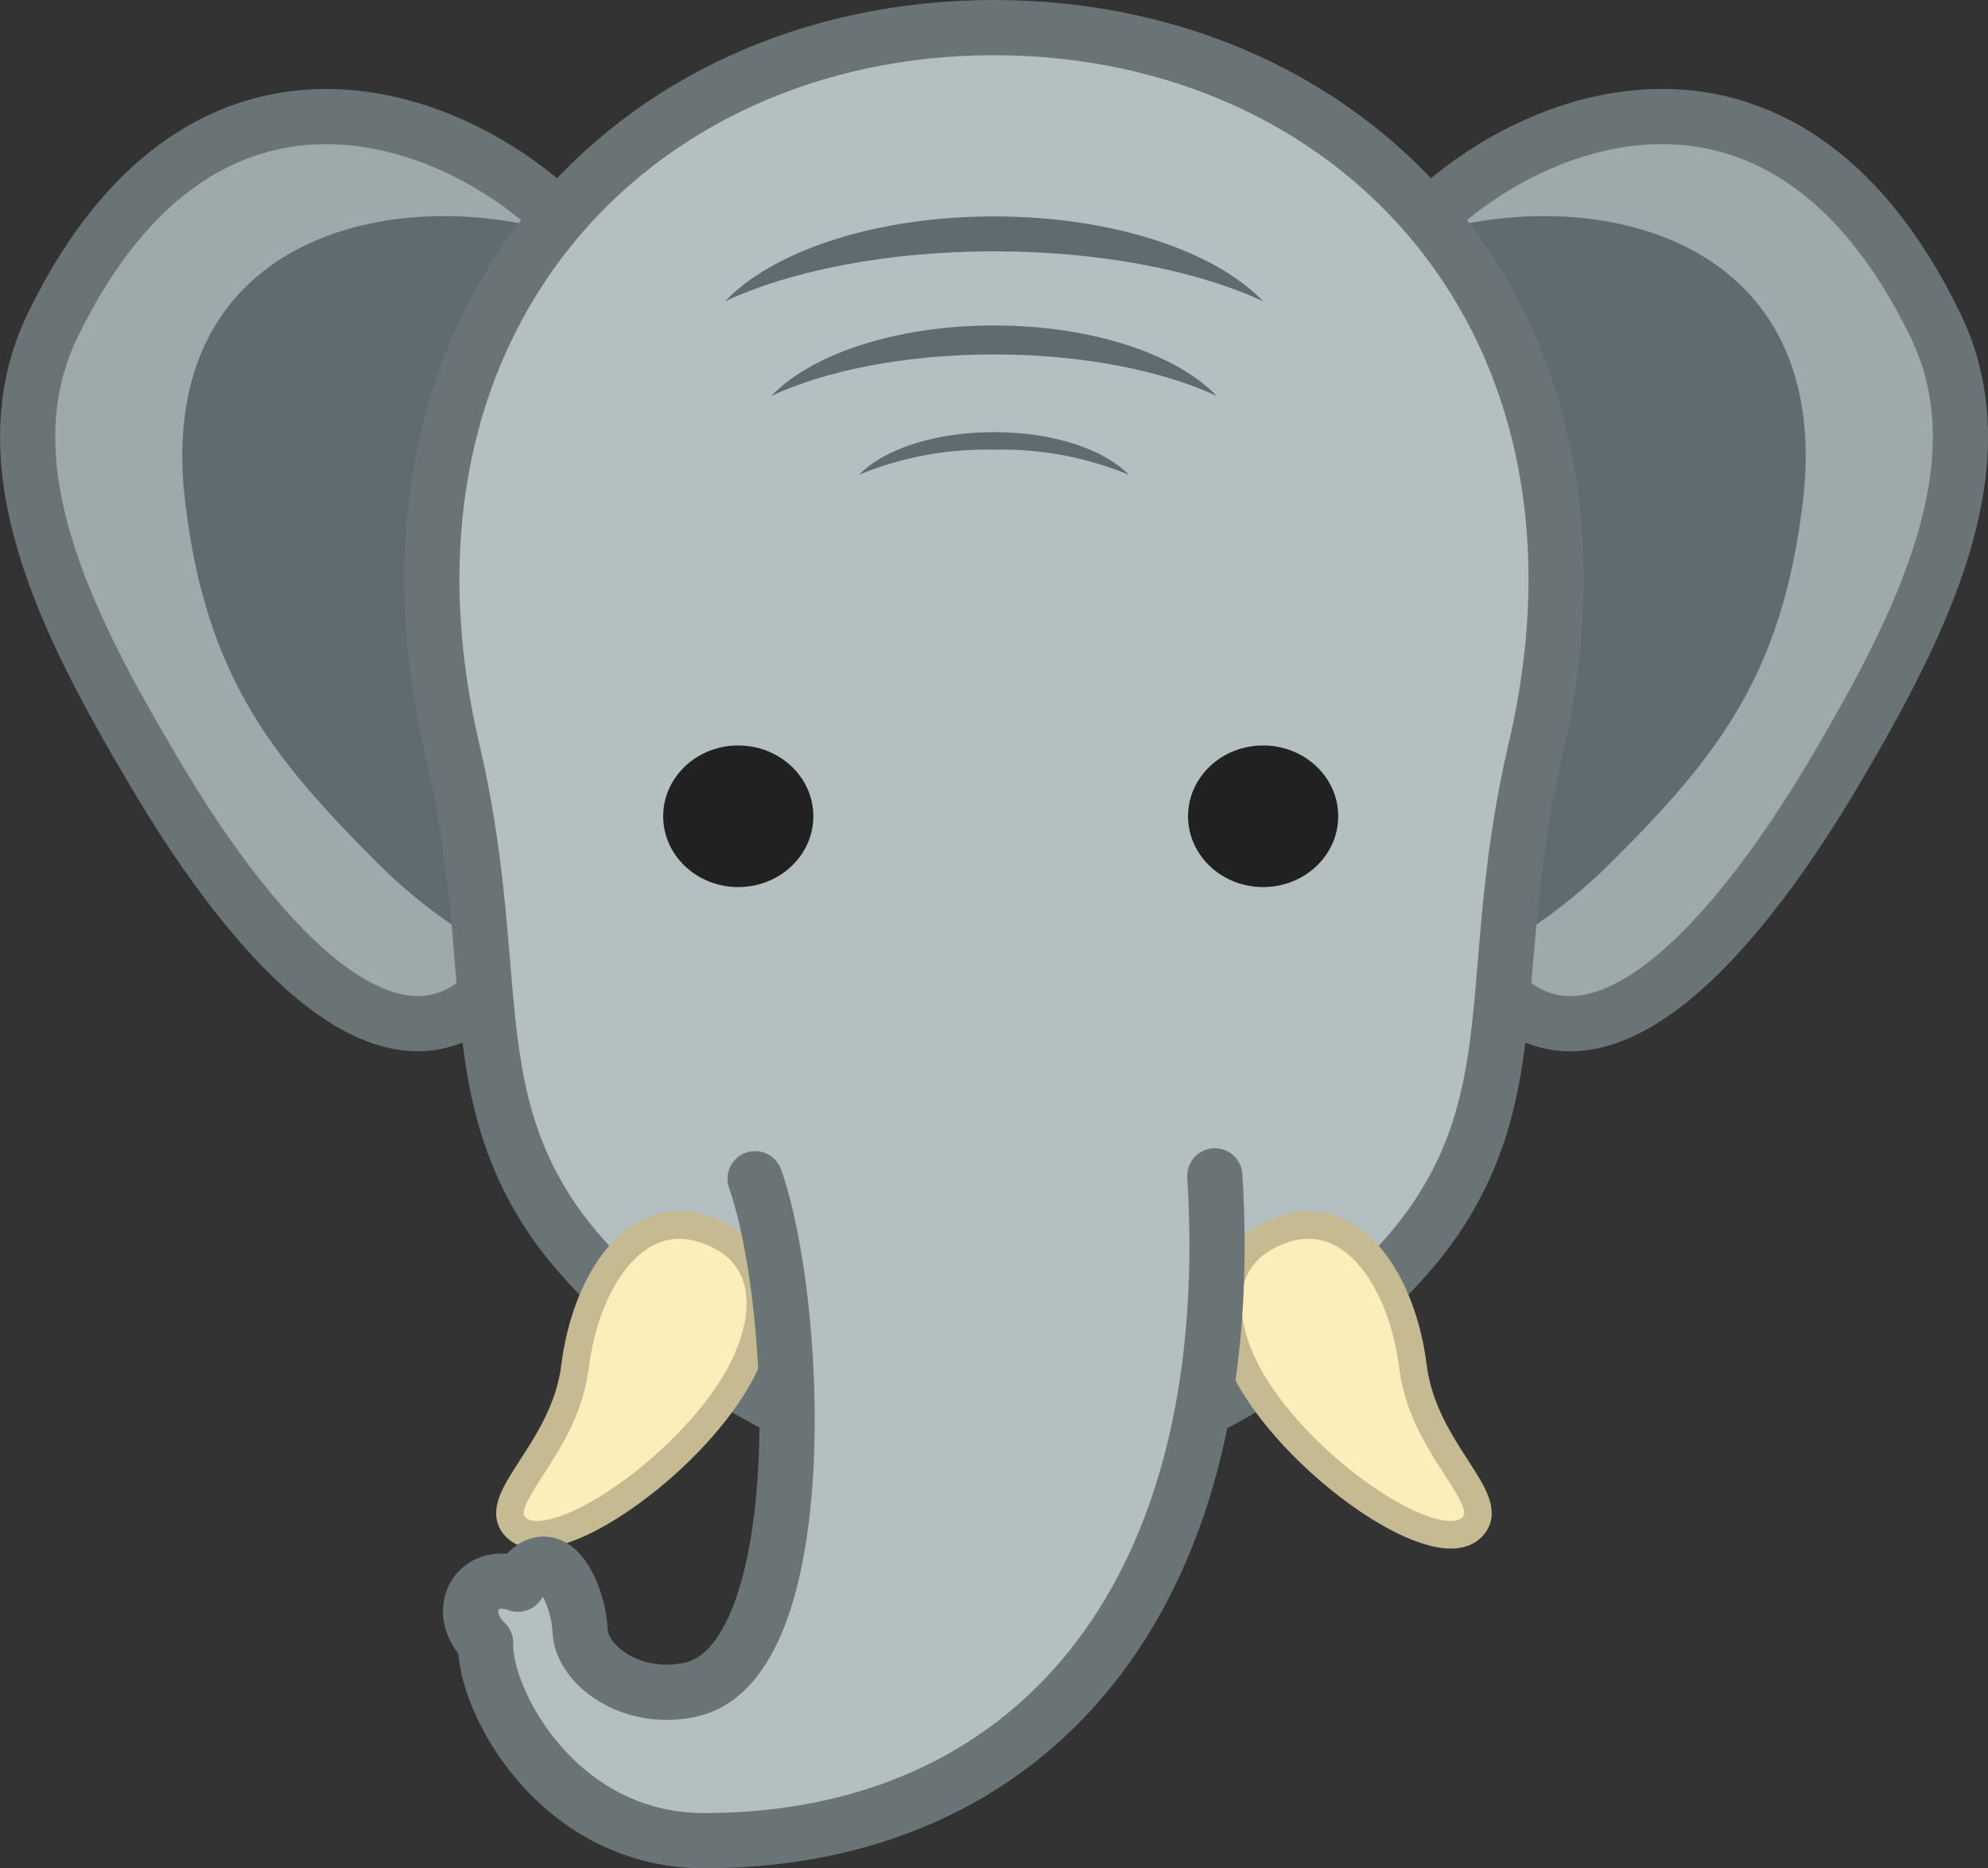 <svg id="ART" xmlns="http://www.w3.org/2000/svg" viewBox="0 0 144.04 135.36"><rect x="0" y="0" width="144.04" height="135.36" fill="#333333" stroke="none"/><defs><style>.cls-1{fill:#9ea9ac;}.cls-1,.cls-3,.cls-5{stroke:#6a7375;stroke-width:4px;}.cls-1,.cls-3,.cls-4{stroke-miterlimit:10;}.cls-2{fill:#5e6c70;}.cls-3,.cls-5{fill:#b4bfc2;}.cls-4{fill:#fceebb;stroke:#c6ba93;stroke-width:2px;}.cls-5{stroke-linecap:round;stroke-linejoin:round;}.cls-6{fill:#212121;}</style></defs><title>iconfinder_icon_animal_elefante_3316540</title><path id="_Path_" data-name=" Path " class="cls-1" d="M44.56,24.15C37.08,15.9,18,7.82,6.81,30.86,1.89,40.94,7.8,52.53,14,63c7.9,13.5,18,24,25.19,15.32C51.89,62.85,44.56,24.15,44.56,24.15Z" transform="translate(-2.98 -7.32)"/><path id="_Path_2" data-name=" Path 2" class="cls-1" d="M105.44,24.15C112.93,15.9,132,7.81,143.2,30.86c4.91,10.08-1,21.67-7.16,32.16C128.11,76.5,118,87,110.81,78.33,98.11,62.85,105.44,24.15,105.44,24.15Z" transform="translate(-2.98 -7.32)"/><path class="cls-2" d="M53.4,30.14c-8.78-10.67-40.08-11.87-37,13.58C17.9,56.16,22.49,62,30.3,69.82c11.08,11,24.17,11.94,31.31,3.23C74.29,57.58,53.4,30.14,53.4,30.14Z" transform="translate(-2.98 -7.32)"/><path class="cls-2" d="M96.6,30.14c8.78-10.67,40.08-11.87,37,13.58-1.5,12.44-6.09,18.32-13.9,26.1-11.08,11-24.17,11.94-31.31,3.23C75.71,57.58,96.6,30.14,96.6,30.14Z" transform="translate(-2.98 -7.32)"/><path class="cls-3" d="M114.24,61.62c-3.62,15.48-.66,24.42-7.36,34.17-5.43,7.91-19.77,17.76-31.88,17.76S48.56,103.7,43.11,95.79c-6.7-9.76-3.73-18.7-7.36-34.17C28.53,30.72,48.69,9.32,75,9.32S121.48,30.72,114.24,61.62Z" transform="translate(-2.98 -7.32)"/><path class="cls-4" d="M95.92,96.4c5.14-1.75,8.68,3.83,9.44,9.95S111.68,116,109.6,118c-2.44,2.37-11.62-3.83-15.6-10.08C91.18,103.5,90.72,98.17,95.92,96.4Z" transform="translate(-2.98 -7.32)"/><path class="cls-4" d="M54.08,96.4c-5.14-1.75-8.68,3.83-9.44,9.95S38.31,116,40.39,118c2.44,2.37,11.62-3.83,15.6-10.08C58.82,103.5,59.28,98.17,54.08,96.4Z" transform="translate(-2.98 -7.32)"/><path class="cls-5" d="M57.69,92.72c3.19,9.09,4.26,34.87-4.59,37-4.31,1-8-1.75-8.09-4.25s-2.06-7.22-4.5-3.37c-3-1.08-4.67,2-2.34,4.25C38,130.43,43.35,140.68,54,140.68c23.38,0,38.92-17.19,37-48.17" transform="translate(-2.98 -7.32)"/><ellipse class="cls-6" cx="53.49" cy="59.14" rx="5.44" ry="5.13"/><path class="cls-2" d="M94.5,29.15c-4.78-2.22-11.75-3.62-19.5-3.62s-14.71,1.4-19.49,3.62C59,25.5,66.39,23,75,23S91,25.5,94.5,29.15Z" transform="translate(-2.98 -7.32)"/><path class="cls-2" d="M84.77,41.72A24.07,24.07,0,0,0,75,39.9a24.23,24.23,0,0,0-9.77,1.81C67,39.89,70.68,38.63,75,38.63S83,39.89,84.77,41.72Z" transform="translate(-2.98 -7.32)"/><path class="cls-2" d="M91.13,36c-4-1.84-9.72-3-16.13-3s-12.17,1.16-16.13,3c2.87-3,9-5.1,16.13-5.1S88.26,33,91.13,36Z" transform="translate(-2.98 -7.32)"/><ellipse class="cls-6" cx="91.52" cy="59.14" rx="5.44" ry="5.13"/></svg>